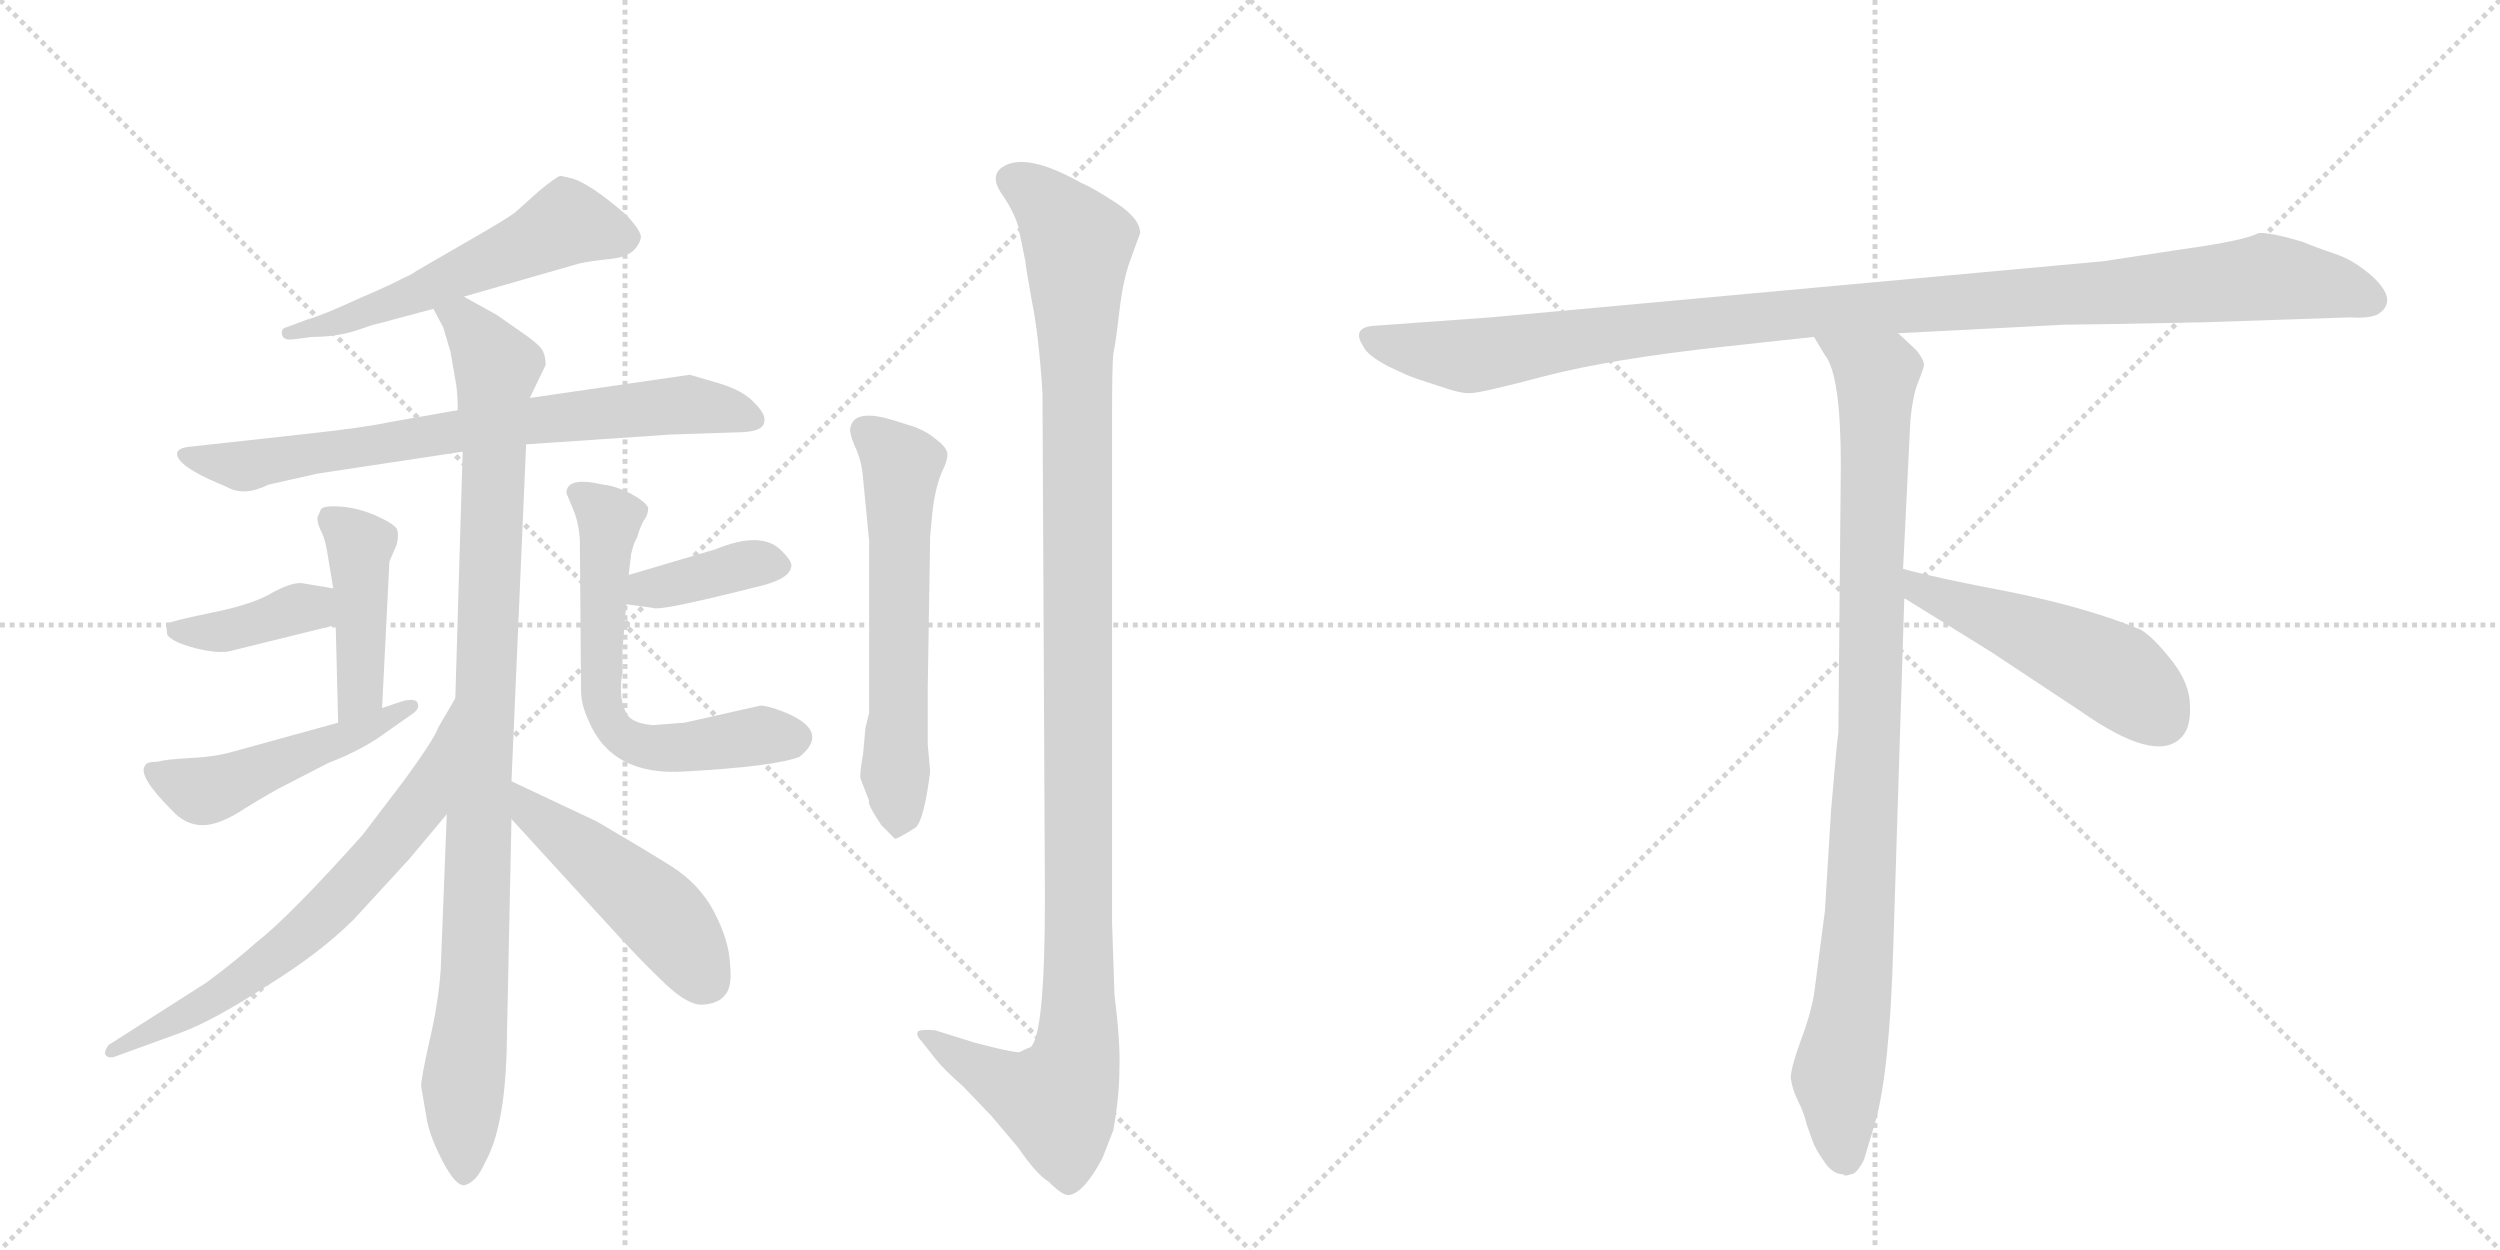 <svg version="1.1" viewBox="0 0 2048 1024" xmlns="http://www.w3.org/2000/svg">
  <g stroke="lightgray" stroke-dasharray="1,1" stroke-width="1" transform="scale(4, 4)">
    <line x1="0" y1="0" x2="256" y2="256"></line>
    <line x1="256" y1="0" x2="0" y2="256"></line>
    <line x1="128" y1="0" x2="128" y2="256"></line>
    <line x1="0" y1="128" x2="256" y2="128"></line>
    <line x1="256" y1="0" x2="512" y2="256"></line>
    <line x1="512" y1="0" x2="256" y2="256"></line>
    <line x1="384" y1="0" x2="384" y2="256"></line>
    <line x1="256" y1="128" x2="512" y2="128"></line>
  </g>
<g transform="scale(1, -1) translate(0, -850)">
   <style type="text/css">
    @keyframes keyframes0 {
      from {
       stroke: black;
       stroke-dashoffset: 552;
       stroke-width: 128;
       }
       64% {
       animation-timing-function: step-end;
       stroke: black;
       stroke-dashoffset: 0;
       stroke-width: 128;
       }
       to {
       stroke: black;
       stroke-width: 1024;
       }
       }
       #make-me-a-hanzi-animation-0 {
         animation: keyframes0 0.699s both;
         animation-delay: 0s;
         animation-timing-function: linear;
       }
    @keyframes keyframes1 {
      from {
       stroke: black;
       stroke-dashoffset: 728;
       stroke-width: 128;
       }
       70% {
       animation-timing-function: step-end;
       stroke: black;
       stroke-dashoffset: 0;
       stroke-width: 128;
       }
       to {
       stroke: black;
       stroke-width: 1024;
       }
       }
       #make-me-a-hanzi-animation-1 {
         animation: keyframes1 0.842s both;
         animation-delay: 0.699s;
         animation-timing-function: linear;
       }
    @keyframes keyframes2 {
      from {
       stroke: black;
       stroke-dashoffset: 982;
       stroke-width: 128;
       }
       76% {
       animation-timing-function: step-end;
       stroke: black;
       stroke-dashoffset: 0;
       stroke-width: 128;
       }
       to {
       stroke: black;
       stroke-width: 1024;
       }
       }
       #make-me-a-hanzi-animation-2 {
         animation: keyframes2 1.049s both;
         animation-delay: 1.542s;
         animation-timing-function: linear;
       }
    @keyframes keyframes3 {
      from {
       stroke: black;
       stroke-dashoffset: 434;
       stroke-width: 128;
       }
       59% {
       animation-timing-function: step-end;
       stroke: black;
       stroke-dashoffset: 0;
       stroke-width: 128;
       }
       to {
       stroke: black;
       stroke-width: 1024;
       }
       }
       #make-me-a-hanzi-animation-3 {
         animation: keyframes3 0.603s both;
         animation-delay: 2.591s;
         animation-timing-function: linear;
       }
    @keyframes keyframes4 {
      from {
       stroke: black;
       stroke-dashoffset: 384;
       stroke-width: 128;
       }
       56% {
       animation-timing-function: step-end;
       stroke: black;
       stroke-dashoffset: 0;
       stroke-width: 128;
       }
       to {
       stroke: black;
       stroke-width: 1024;
       }
       }
       #make-me-a-hanzi-animation-4 {
         animation: keyframes4 0.562s both;
         animation-delay: 3.194s;
         animation-timing-function: linear;
       }
    @keyframes keyframes5 {
      from {
       stroke: black;
       stroke-dashoffset: 484;
       stroke-width: 128;
       }
       61% {
       animation-timing-function: step-end;
       stroke: black;
       stroke-dashoffset: 0;
       stroke-width: 128;
       }
       to {
       stroke: black;
       stroke-width: 1024;
       }
       }
       #make-me-a-hanzi-animation-5 {
         animation: keyframes5 0.644s both;
         animation-delay: 3.757s;
         animation-timing-function: linear;
       }
    @keyframes keyframes6 {
      from {
       stroke: black;
       stroke-dashoffset: 378;
       stroke-width: 128;
       }
       55% {
       animation-timing-function: step-end;
       stroke: black;
       stroke-dashoffset: 0;
       stroke-width: 128;
       }
       to {
       stroke: black;
       stroke-width: 1024;
       }
       }
       #make-me-a-hanzi-animation-6 {
         animation: keyframes6 0.558s both;
         animation-delay: 4.4s;
         animation-timing-function: linear;
       }
    @keyframes keyframes7 {
      from {
       stroke: black;
       stroke-dashoffset: 612;
       stroke-width: 128;
       }
       67% {
       animation-timing-function: step-end;
       stroke: black;
       stroke-dashoffset: 0;
       stroke-width: 128;
       }
       to {
       stroke: black;
       stroke-width: 1024;
       }
       }
       #make-me-a-hanzi-animation-7 {
         animation: keyframes7 0.748s both;
         animation-delay: 4.958s;
         animation-timing-function: linear;
       }
    @keyframes keyframes8 {
      from {
       stroke: black;
       stroke-dashoffset: 654;
       stroke-width: 128;
       }
       68% {
       animation-timing-function: step-end;
       stroke: black;
       stroke-dashoffset: 0;
       stroke-width: 128;
       }
       to {
       stroke: black;
       stroke-width: 1024;
       }
       }
       #make-me-a-hanzi-animation-8 {
         animation: keyframes8 0.782s both;
         animation-delay: 5.706s;
         animation-timing-function: linear;
       }
    @keyframes keyframes9 {
      from {
       stroke: black;
       stroke-dashoffset: 477;
       stroke-width: 128;
       }
       61% {
       animation-timing-function: step-end;
       stroke: black;
       stroke-dashoffset: 0;
       stroke-width: 128;
       }
       to {
       stroke: black;
       stroke-width: 1024;
       }
       }
       #make-me-a-hanzi-animation-9 {
         animation: keyframes9 0.638s both;
         animation-delay: 6.488s;
         animation-timing-function: linear;
       }
    @keyframes keyframes10 {
      from {
       stroke: black;
       stroke-dashoffset: 595;
       stroke-width: 128;
       }
       66% {
       animation-timing-function: step-end;
       stroke: black;
       stroke-dashoffset: 0;
       stroke-width: 128;
       }
       to {
       stroke: black;
       stroke-width: 1024;
       }
       }
       #make-me-a-hanzi-animation-10 {
         animation: keyframes10 0.734s both;
         animation-delay: 7.126s;
         animation-timing-function: linear;
       }
    @keyframes keyframes11 {
      from {
       stroke: black;
       stroke-dashoffset: 1159;
       stroke-width: 128;
       }
       79% {
       animation-timing-function: step-end;
       stroke: black;
       stroke-dashoffset: 0;
       stroke-width: 128;
       }
       to {
       stroke: black;
       stroke-width: 1024;
       }
       }
       #make-me-a-hanzi-animation-11 {
         animation: keyframes11 1.193s both;
         animation-delay: 7.861s;
         animation-timing-function: linear;
       }
    @keyframes keyframes12 {
      from {
       stroke: black;
       stroke-dashoffset: 1084;
       stroke-width: 128;
       }
       78% {
       animation-timing-function: step-end;
       stroke: black;
       stroke-dashoffset: 0;
       stroke-width: 128;
       }
       to {
       stroke: black;
       stroke-width: 1024;
       }
       }
       #make-me-a-hanzi-animation-12 {
         animation: keyframes12 1.132s both;
         animation-delay: 9.054s;
         animation-timing-function: linear;
       }
    @keyframes keyframes13 {
      from {
       stroke: black;
       stroke-dashoffset: 954;
       stroke-width: 128;
       }
       76% {
       animation-timing-function: step-end;
       stroke: black;
       stroke-dashoffset: 0;
       stroke-width: 128;
       }
       to {
       stroke: black;
       stroke-width: 1024;
       }
       }
       #make-me-a-hanzi-animation-13 {
         animation: keyframes13 1.026s both;
         animation-delay: 10.186s;
         animation-timing-function: linear;
       }
    @keyframes keyframes14 {
      from {
       stroke: black;
       stroke-dashoffset: 497;
       stroke-width: 128;
       }
       62% {
       animation-timing-function: step-end;
       stroke: black;
       stroke-dashoffset: 0;
       stroke-width: 128;
       }
       to {
       stroke: black;
       stroke-width: 1024;
       }
       }
       #make-me-a-hanzi-animation-14 {
         animation: keyframes14 0.654s both;
         animation-delay: 11.212s;
         animation-timing-function: linear;
       }
</style>
<path d="M 240 572 L 256 574 Q 275 574 291 579 L 300 582 Q 305 584 314 586 L 355 597 L 380 607 L 474 634 Q 482 636 501 638 Q 521 640 525 655 Q 526 660 513 674 Q 483 700 468 704 L 459 706 Q 454 704 441 693 L 422 676 Q 414 670 386 654 L 341 628 Q 339 626 330 622 Q 321 617 293 605 Q 265 592 251 588 L 235 582 Q 230 581 231 576 Q 232 571 240 572 Z" fill="lightgray"></path> 
<path d="M 375 514 L 318 504 Q 300 500 255 495 L 155 484 Q 145 483 145 478 Q 146 468 179 454 L 186 451 Q 200 443 220 453 L 260 462 L 379 480 L 431 486 L 549 494 L 609 496 Q 625 497 626 504 Q 628 510 618 520 Q 609 530 589 536 L 565 543 L 434 524 L 375 514 Z" fill="lightgray"></path> 
<path d="M 355 597 L 363 582 L 369 562 L 373 539 Q 375 529 375 514 L 379 480 L 373 278 L 366 183 L 361 55 Q 359 28 352 -2 Q 345 -33 345 -40 L 350 -69 Q 353 -83 363 -102 Q 373 -121 380 -121 Q 390 -119 397 -103 Q 413 -75 415 -13 L 419 179 L 419 210 L 431 486 L 434 524 L 447 551 Q 447 560 443 565 Q 440 569 427 578 L 407 592 L 380 607 C 354 622 342 624 355 597 Z" fill="lightgray"></path> 
<path d="M 263 433 L 260 426 Q 260 420 264 413 Q 267 406 269 392 L 273 368 L 275 338 L 277 258 C 278 228 312 240 313 270 L 319 390 L 325 404 Q 327 412 325 417 Q 321 422 307 428 Q 293 434 279 435 Q 266 436 263 433 Z" fill="lightgray"></path> 
<path d="M 273 368 L 249 372 Q 241 374 224 365 Q 208 355 173 348 Q 139 341 137 339 Q 136 337 137 330 Q 141 324 160 319 Q 180 314 190 317 L 275 338 C 304 345 303 363 273 368 Z" fill="lightgray"></path> 
<path d="M 277 258 L 190 234 Q 176 230 156 229 Q 136 228 129 226 Q 120 226 119 223 Q 112 215 141 186 Q 152 174 166 174 Q 180 174 201 188 Q 222 201 236 208 L 269 225 Q 298 236 319 252 L 339 266 Q 344 270 342 274 Q 341 278 331 276 L 313 270 L 277 258 Z" fill="lightgray"></path> 
<path d="M 513 355 L 535 352 Q 540 349 619 369 Q 646 375 648 385 Q 650 389 641 398 Q 625 416 586 400 L 515 379 C 486 370 483 359 513 355 Z" fill="lightgray"></path> 
<path d="M 464 446 L 469 434 Q 474 423 475 408 L 476 284 Q 476 273 482 260 Q 501 214 561 218 Q 634 222 655 230 Q 682 252 639 268 Q 628 272 623 272 L 561 258 L 535 256 Q 522 257 516 262 Q 511 267 509 279 Q 508 291 510 299 L 510 318 L 513 355 L 515 379 L 517 396 Q 519 405 522 410 Q 524 417 527 423 Q 531 428 531 434 Q 529 439 516 446 Q 504 452 494 453 Q 464 460 464 446 Z" fill="lightgray"></path> 
<path d="M 373 278 L 359 254 Q 356 245 332 212 L 297 166 Q 237 99 210 78 Q 192 62 169 45 L 89 -6 Q 86 -10 86 -13 Q 87 -17 93 -16 L 148 4 Q 175 14 218 42 Q 262 69 290 97 L 335 146 L 366 183 C 385 206 388 304 373 278 Z" fill="lightgray"></path> 
<path d="M 419 179 L 505 85 Q 527 61 545 44 Q 564 26 576 27 Q 589 28 594 35 Q 600 41 598 61 Q 597 80 585 103 Q 573 126 549 141 Q 525 156 489 177 L 419 210 C 392 223 399 201 419 179 Z" fill="lightgray"></path> 
<path d="M 762 411 L 764 432 Q 766 449 771 462 Q 777 474 776 479 Q 775 484 767 490 Q 760 496 750 500 L 731 506 Q 701 515 697 501 Q 695 497 700 485 Q 706 473 707 458 L 712 407 L 712 266 L 709 254 L 707 232 Q 704 216 705 212 L 712 194 Q 710 192 722 174 L 733 163 Q 734 162 750 172 Q 757 178 762 218 L 760 240 L 760 286 L 762 411 Z" fill="lightgray"></path> 
<path d="M 913 35 L 911 94 L 911 510 Q 911 550 912 560 Q 914 569 917 595 Q 920 621 926 637 L 934 659 Q 934 671 914 684 Q 894 697 886 700 Q 840 726 821 713 Q 811 706 820 692 Q 830 678 834 665 L 840 636 Q 840 633 845 605 Q 851 576 854 528 L 856 114 Q 856 1 844 -8 Q 843 -8 835 -12 Q 828 -12 798 -4 L 766 6 Q 755 7 752 5 Q 750 2 755 -3 L 766 -17 Q 773 -26 789 -40 L 812 -64 L 834 -90 Q 849 -112 859 -118 Q 871 -130 876 -129 Q 888 -127 903 -99 L 912 -76 Q 917 -48 917 -26 Q 918 -5 913 35 Z" fill="lightgray"></path> 
<path d="M 1806 586 L 1925 590 Q 1939 589 1947 592 Q 1966 603 1943 624 Q 1928 637 1913 642 Q 1898 647 1886 652 Q 1859 660 1850 659 Q 1839 653 1789 646 L 1723 636 L 1221 590 L 1124 583 Q 1107 581 1117 566 Q 1120 559 1137 550 L 1152 543 Q 1159 540 1178 534 Q 1198 527 1205 528 Q 1213 528 1266 542 Q 1320 556 1412 566 L 1486 574 L 1555 577 L 1691 584 Q 1706 584 1806 586 Z" fill="lightgray"></path> 
<path d="M 1486 574 L 1495 559 Q 1508 543 1508 469 L 1506 250 Q 1505 245 1500 186 L 1495 104 L 1486 35 Q 1483 18 1475 -3 Q 1467 -25 1467 -33 Q 1468 -42 1473 -52 Q 1478 -62 1480 -71 L 1485 -85 Q 1487 -91 1494 -101 Q 1501 -112 1510 -112 Q 1511 -114 1516 -112 Q 1521 -112 1527 -100 L 1536 -70 Q 1548 -29 1551 75 L 1560 360 L 1559 384 L 1565 506 Q 1567 526 1571 536 Q 1575 546 1576 550 Q 1577 554 1570 563 L 1555 577 C 1533 598 1470 600 1486 574 Z" fill="lightgray"></path> 
<path d="M 1560 360 L 1631 316 L 1705 267 Q 1765 225 1786 245 Q 1795 253 1794 272 Q 1794 290 1779 309 Q 1764 328 1754 334 Q 1711 352 1647 365 Q 1584 377 1559 384 C 1530 392 1534 376 1560 360 Z" fill="lightgray"></path> 
      <clipPath id="make-me-a-hanzi-clip-0">
      <path d="M 240 572 L 256 574 Q 275 574 291 579 L 300 582 Q 305 584 314 586 L 355 597 L 380 607 L 474 634 Q 482 636 501 638 Q 521 640 525 655 Q 526 660 513 674 Q 483 700 468 704 L 459 706 Q 454 704 441 693 L 422 676 Q 414 670 386 654 L 341 628 Q 339 626 330 622 Q 321 617 293 605 Q 265 592 251 588 L 235 582 Q 230 581 231 576 Q 232 571 240 572 Z" fill="lightgray"></path>
      </clipPath>
      <path clip-path="url(#make-me-a-hanzi-clip-0)" d="M 513 655 L 465 668 L 331 605 L 237 577 " fill="none" id="make-me-a-hanzi-animation-0" stroke-dasharray="424 848" stroke-linecap="round"></path>

      <clipPath id="make-me-a-hanzi-clip-1">
      <path d="M 375 514 L 318 504 Q 300 500 255 495 L 155 484 Q 145 483 145 478 Q 146 468 179 454 L 186 451 Q 200 443 220 453 L 260 462 L 379 480 L 431 486 L 549 494 L 609 496 Q 625 497 626 504 Q 628 510 618 520 Q 609 530 589 536 L 565 543 L 434 524 L 375 514 Z" fill="lightgray"></path>
      </clipPath>
      <path clip-path="url(#make-me-a-hanzi-clip-1)" d="M 152 477 L 207 469 L 415 503 L 561 519 L 618 506 " fill="none" id="make-me-a-hanzi-animation-1" stroke-dasharray="600 1200" stroke-linecap="round"></path>

      <clipPath id="make-me-a-hanzi-clip-2">
      <path d="M 355 597 L 363 582 L 369 562 L 373 539 Q 375 529 375 514 L 379 480 L 373 278 L 366 183 L 361 55 Q 359 28 352 -2 Q 345 -33 345 -40 L 350 -69 Q 353 -83 363 -102 Q 373 -121 380 -121 Q 390 -119 397 -103 Q 413 -75 415 -13 L 419 179 L 419 210 L 431 486 L 434 524 L 447 551 Q 447 560 443 565 Q 440 569 427 578 L 407 592 L 380 607 C 354 622 342 624 355 597 Z" fill="lightgray"></path>
      </clipPath>
      <path clip-path="url(#make-me-a-hanzi-clip-2)" d="M 363 596 L 379 589 L 407 545 L 390 69 L 379 -42 L 381 -111 " fill="none" id="make-me-a-hanzi-animation-2" stroke-dasharray="854 1708" stroke-linecap="round"></path>

      <clipPath id="make-me-a-hanzi-clip-3">
      <path d="M 263 433 L 260 426 Q 260 420 264 413 Q 267 406 269 392 L 273 368 L 275 338 L 277 258 C 278 228 312 240 313 270 L 319 390 L 325 404 Q 327 412 325 417 Q 321 422 307 428 Q 293 434 279 435 Q 266 436 263 433 Z" fill="lightgray"></path>
      </clipPath>
      <path clip-path="url(#make-me-a-hanzi-clip-3)" d="M 268 427 L 294 403 L 295 284 L 281 265 " fill="none" id="make-me-a-hanzi-animation-3" stroke-dasharray="306 612" stroke-linecap="round"></path>

      <clipPath id="make-me-a-hanzi-clip-4">
      <path d="M 273 368 L 249 372 Q 241 374 224 365 Q 208 355 173 348 Q 139 341 137 339 Q 136 337 137 330 Q 141 324 160 319 Q 180 314 190 317 L 275 338 C 304 345 303 363 273 368 Z" fill="lightgray"></path>
      </clipPath>
      <path clip-path="url(#make-me-a-hanzi-clip-4)" d="M 142 335 L 193 334 L 245 352 L 266 345 " fill="none" id="make-me-a-hanzi-animation-4" stroke-dasharray="256 512" stroke-linecap="round"></path>

      <clipPath id="make-me-a-hanzi-clip-5">
      <path d="M 277 258 L 190 234 Q 176 230 156 229 Q 136 228 129 226 Q 120 226 119 223 Q 112 215 141 186 Q 152 174 166 174 Q 180 174 201 188 Q 222 201 236 208 L 269 225 Q 298 236 319 252 L 339 266 Q 344 270 342 274 Q 341 278 331 276 L 313 270 L 277 258 Z" fill="lightgray"></path>
      </clipPath>
      <path clip-path="url(#make-me-a-hanzi-clip-5)" d="M 126 219 L 147 207 L 172 203 L 284 245 L 336 272 " fill="none" id="make-me-a-hanzi-animation-5" stroke-dasharray="356 712" stroke-linecap="round"></path>

      <clipPath id="make-me-a-hanzi-clip-6">
      <path d="M 513 355 L 535 352 Q 540 349 619 369 Q 646 375 648 385 Q 650 389 641 398 Q 625 416 586 400 L 515 379 C 486 370 483 359 513 355 Z" fill="lightgray"></path>
      </clipPath>
      <path clip-path="url(#make-me-a-hanzi-clip-6)" d="M 519 361 L 614 388 L 637 388 " fill="none" id="make-me-a-hanzi-animation-6" stroke-dasharray="250 500" stroke-linecap="round"></path>

      <clipPath id="make-me-a-hanzi-clip-7">
      <path d="M 464 446 L 469 434 Q 474 423 475 408 L 476 284 Q 476 273 482 260 Q 501 214 561 218 Q 634 222 655 230 Q 682 252 639 268 Q 628 272 623 272 L 561 258 L 535 256 Q 522 257 516 262 Q 511 267 509 279 Q 508 291 510 299 L 510 318 L 513 355 L 515 379 L 517 396 Q 519 405 522 410 Q 524 417 527 423 Q 531 428 531 434 Q 529 439 516 446 Q 504 452 494 453 Q 464 460 464 446 Z" fill="lightgray"></path>
      </clipPath>
      <path clip-path="url(#make-me-a-hanzi-clip-7)" d="M 475 444 L 500 425 L 491 292 L 505 250 L 537 237 L 620 248 L 649 245 " fill="none" id="make-me-a-hanzi-animation-7" stroke-dasharray="484 968" stroke-linecap="round"></path>

      <clipPath id="make-me-a-hanzi-clip-8">
      <path d="M 373 278 L 359 254 Q 356 245 332 212 L 297 166 Q 237 99 210 78 Q 192 62 169 45 L 89 -6 Q 86 -10 86 -13 Q 87 -17 93 -16 L 148 4 Q 175 14 218 42 Q 262 69 290 97 L 335 146 L 366 183 C 385 206 388 304 373 278 Z" fill="lightgray"></path>
      </clipPath>
      <path clip-path="url(#make-me-a-hanzi-clip-8)" d="M 365 258 L 345 193 L 262 98 L 187 39 L 91 -11 " fill="none" id="make-me-a-hanzi-animation-8" stroke-dasharray="526 1052" stroke-linecap="round"></path>

      <clipPath id="make-me-a-hanzi-clip-9">
      <path d="M 419 179 L 505 85 Q 527 61 545 44 Q 564 26 576 27 Q 589 28 594 35 Q 600 41 598 61 Q 597 80 585 103 Q 573 126 549 141 Q 525 156 489 177 L 419 210 C 392 223 399 201 419 179 Z" fill="lightgray"></path>
      </clipPath>
      <path clip-path="url(#make-me-a-hanzi-clip-9)" d="M 424 202 L 436 184 L 540 102 L 579 47 " fill="none" id="make-me-a-hanzi-animation-9" stroke-dasharray="349 698" stroke-linecap="round"></path>

      <clipPath id="make-me-a-hanzi-clip-10">
      <path d="M 762 411 L 764 432 Q 766 449 771 462 Q 777 474 776 479 Q 775 484 767 490 Q 760 496 750 500 L 731 506 Q 701 515 697 501 Q 695 497 700 485 Q 706 473 707 458 L 712 407 L 712 266 L 709 254 L 707 232 Q 704 216 705 212 L 712 194 Q 710 192 722 174 L 733 163 Q 734 162 750 172 Q 757 178 762 218 L 760 240 L 760 286 L 762 411 Z" fill="lightgray"></path>
      </clipPath>
      <path clip-path="url(#make-me-a-hanzi-clip-10)" d="M 708 498 L 739 464 L 733 217 L 737 181 L 732 173 " fill="none" id="make-me-a-hanzi-animation-10" stroke-dasharray="467 934" stroke-linecap="round"></path>

      <clipPath id="make-me-a-hanzi-clip-11">
      <path d="M 913 35 L 911 94 L 911 510 Q 911 550 912 560 Q 914 569 917 595 Q 920 621 926 637 L 934 659 Q 934 671 914 684 Q 894 697 886 700 Q 840 726 821 713 Q 811 706 820 692 Q 830 678 834 665 L 840 636 Q 840 633 845 605 Q 851 576 854 528 L 856 114 Q 856 1 844 -8 Q 843 -8 835 -12 Q 828 -12 798 -4 L 766 6 Q 755 7 752 5 Q 750 2 755 -3 L 766 -17 Q 773 -26 789 -40 L 812 -64 L 834 -90 Q 849 -112 859 -118 Q 871 -130 876 -129 Q 888 -127 903 -99 L 912 -76 Q 917 -48 917 -26 Q 918 -5 913 35 Z" fill="lightgray"></path>
      </clipPath>
      <path clip-path="url(#make-me-a-hanzi-clip-11)" d="M 829 702 L 852 689 L 883 651 L 882 -12 L 866 -52 L 828 -40 L 759 3 " fill="none" id="make-me-a-hanzi-animation-11" stroke-dasharray="1031 2062" stroke-linecap="round"></path>

      <clipPath id="make-me-a-hanzi-clip-12">
      <path d="M 1806 586 L 1925 590 Q 1939 589 1947 592 Q 1966 603 1943 624 Q 1928 637 1913 642 Q 1898 647 1886 652 Q 1859 660 1850 659 Q 1839 653 1789 646 L 1723 636 L 1221 590 L 1124 583 Q 1107 581 1117 566 Q 1120 559 1137 550 L 1152 543 Q 1159 540 1178 534 Q 1198 527 1205 528 Q 1213 528 1266 542 Q 1320 556 1412 566 L 1486 574 L 1555 577 L 1691 584 Q 1706 584 1806 586 Z" fill="lightgray"></path>
      </clipPath>
      <path clip-path="url(#make-me-a-hanzi-clip-12)" d="M 1122 574 L 1138 567 L 1212 559 L 1466 593 L 1856 623 L 1908 616 L 1942 604 " fill="none" id="make-me-a-hanzi-animation-12" stroke-dasharray="956 1912" stroke-linecap="round"></path>

      <clipPath id="make-me-a-hanzi-clip-13">
      <path d="M 1486 574 L 1495 559 Q 1508 543 1508 469 L 1506 250 Q 1505 245 1500 186 L 1495 104 L 1486 35 Q 1483 18 1475 -3 Q 1467 -25 1467 -33 Q 1468 -42 1473 -52 Q 1478 -62 1480 -71 L 1485 -85 Q 1487 -91 1494 -101 Q 1501 -112 1510 -112 Q 1511 -114 1516 -112 Q 1521 -112 1527 -100 L 1536 -70 Q 1548 -29 1551 75 L 1560 360 L 1559 384 L 1565 506 Q 1567 526 1571 536 Q 1575 546 1576 550 Q 1577 554 1570 563 L 1555 577 C 1533 598 1470 600 1486 574 Z" fill="lightgray"></path>
      </clipPath>
      <path clip-path="url(#make-me-a-hanzi-clip-13)" d="M 1493 573 L 1537 539 L 1525 115 L 1518 29 L 1505 -33 L 1513 -101 " fill="none" id="make-me-a-hanzi-animation-13" stroke-dasharray="826 1652" stroke-linecap="round"></path>

      <clipPath id="make-me-a-hanzi-clip-14">
      <path d="M 1560 360 L 1631 316 L 1705 267 Q 1765 225 1786 245 Q 1795 253 1794 272 Q 1794 290 1779 309 Q 1764 328 1754 334 Q 1711 352 1647 365 Q 1584 377 1559 384 C 1530 392 1534 376 1560 360 Z" fill="lightgray"></path>
      </clipPath>
      <path clip-path="url(#make-me-a-hanzi-clip-14)" d="M 1562 378 L 1573 367 L 1733 298 L 1770 262 " fill="none" id="make-me-a-hanzi-animation-14" stroke-dasharray="369 738" stroke-linecap="round"></path>

</g>
</svg>

